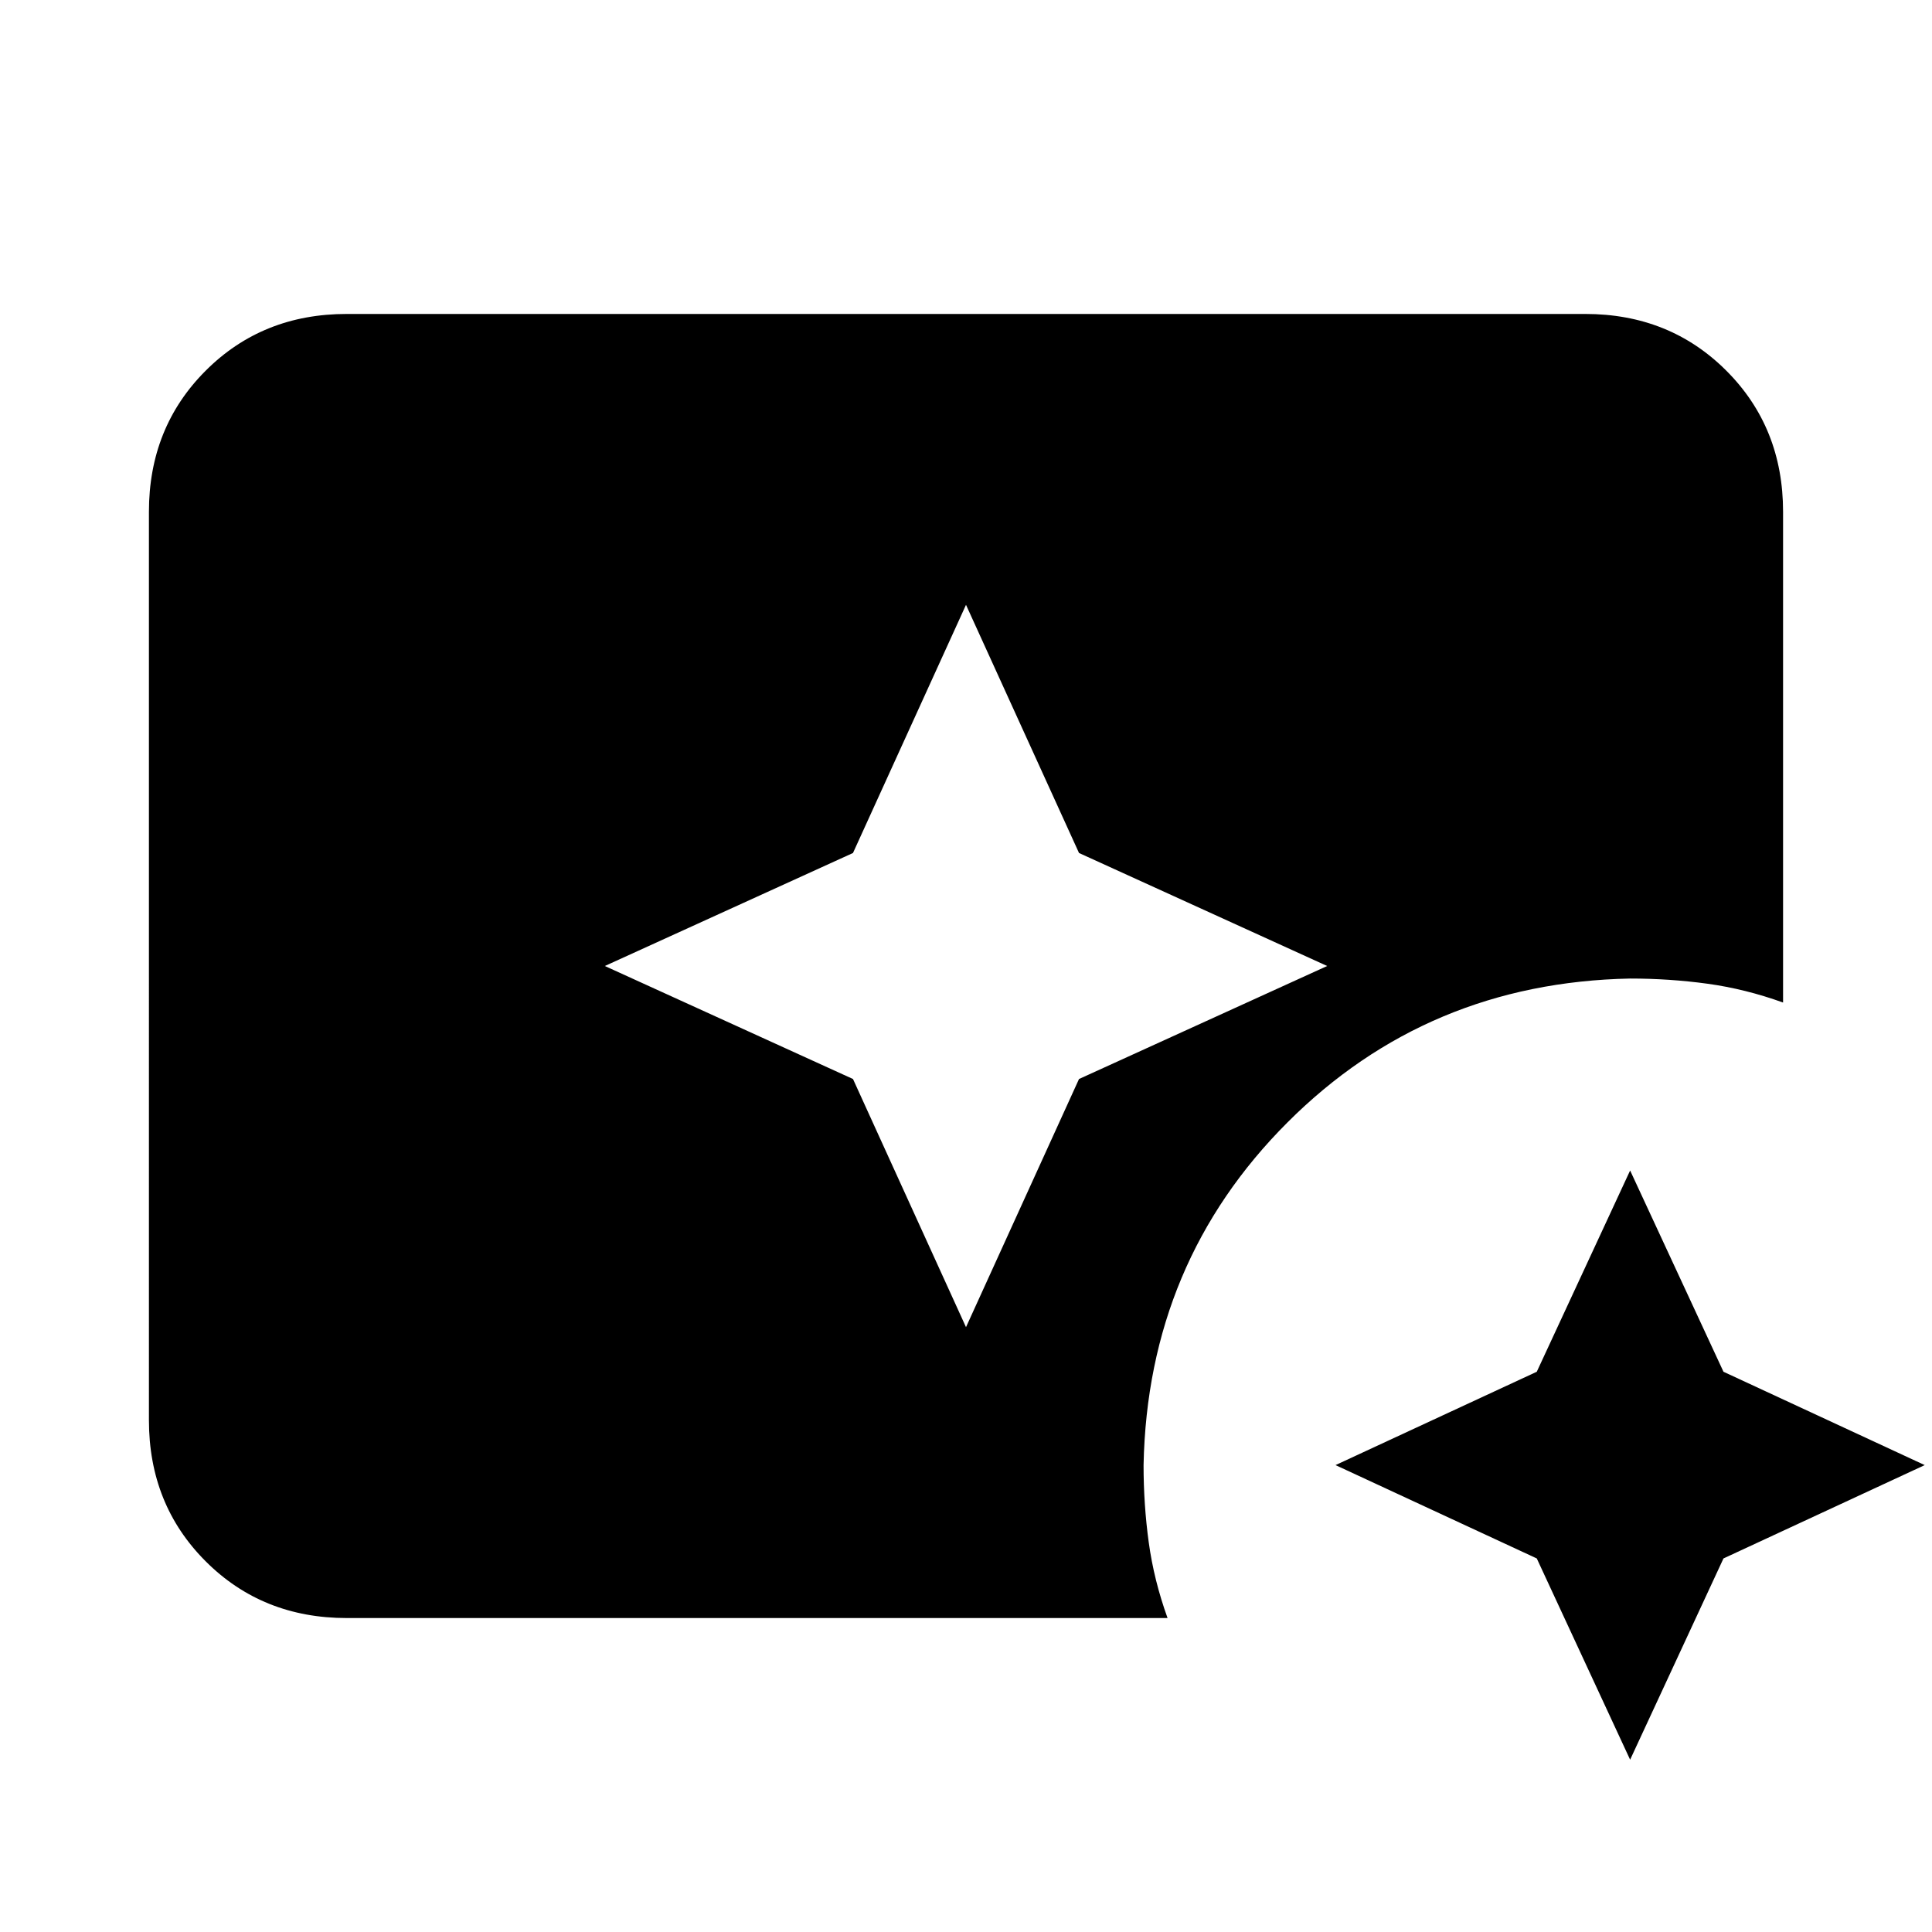 <svg xmlns="http://www.w3.org/2000/svg" height="24" viewBox="0 96 960 960" width="24"><path d="m810 970.384-46.384-100-100-46.384 100-46.384 46.384-100 46.384 100 100 46.384-100 46.384-46.384 100ZM480 755.461l56.154-123.307L659.461 576l-123.307-56.154L480 396.539l-56.154 123.307L300.539 576l123.307 56.154L480 755.461ZM172.309 899.999q-41.923 0-70.115-28.193-28.193-28.192-28.193-70.115V350.309q0-41.923 28.193-70.115 28.192-28.193 70.115-28.193h615.382q41.923 0 70.115 28.193 28.193 28.192 28.193 70.115v243.844q-18.769-6.769-37.577-9.346-18.807-2.576-38.422-2.576-100.769 2-170.269 71.5T568.231 824q0 19.615 2.576 38.422 2.577 18.808 9.346 37.577H172.309Z"/></svg>